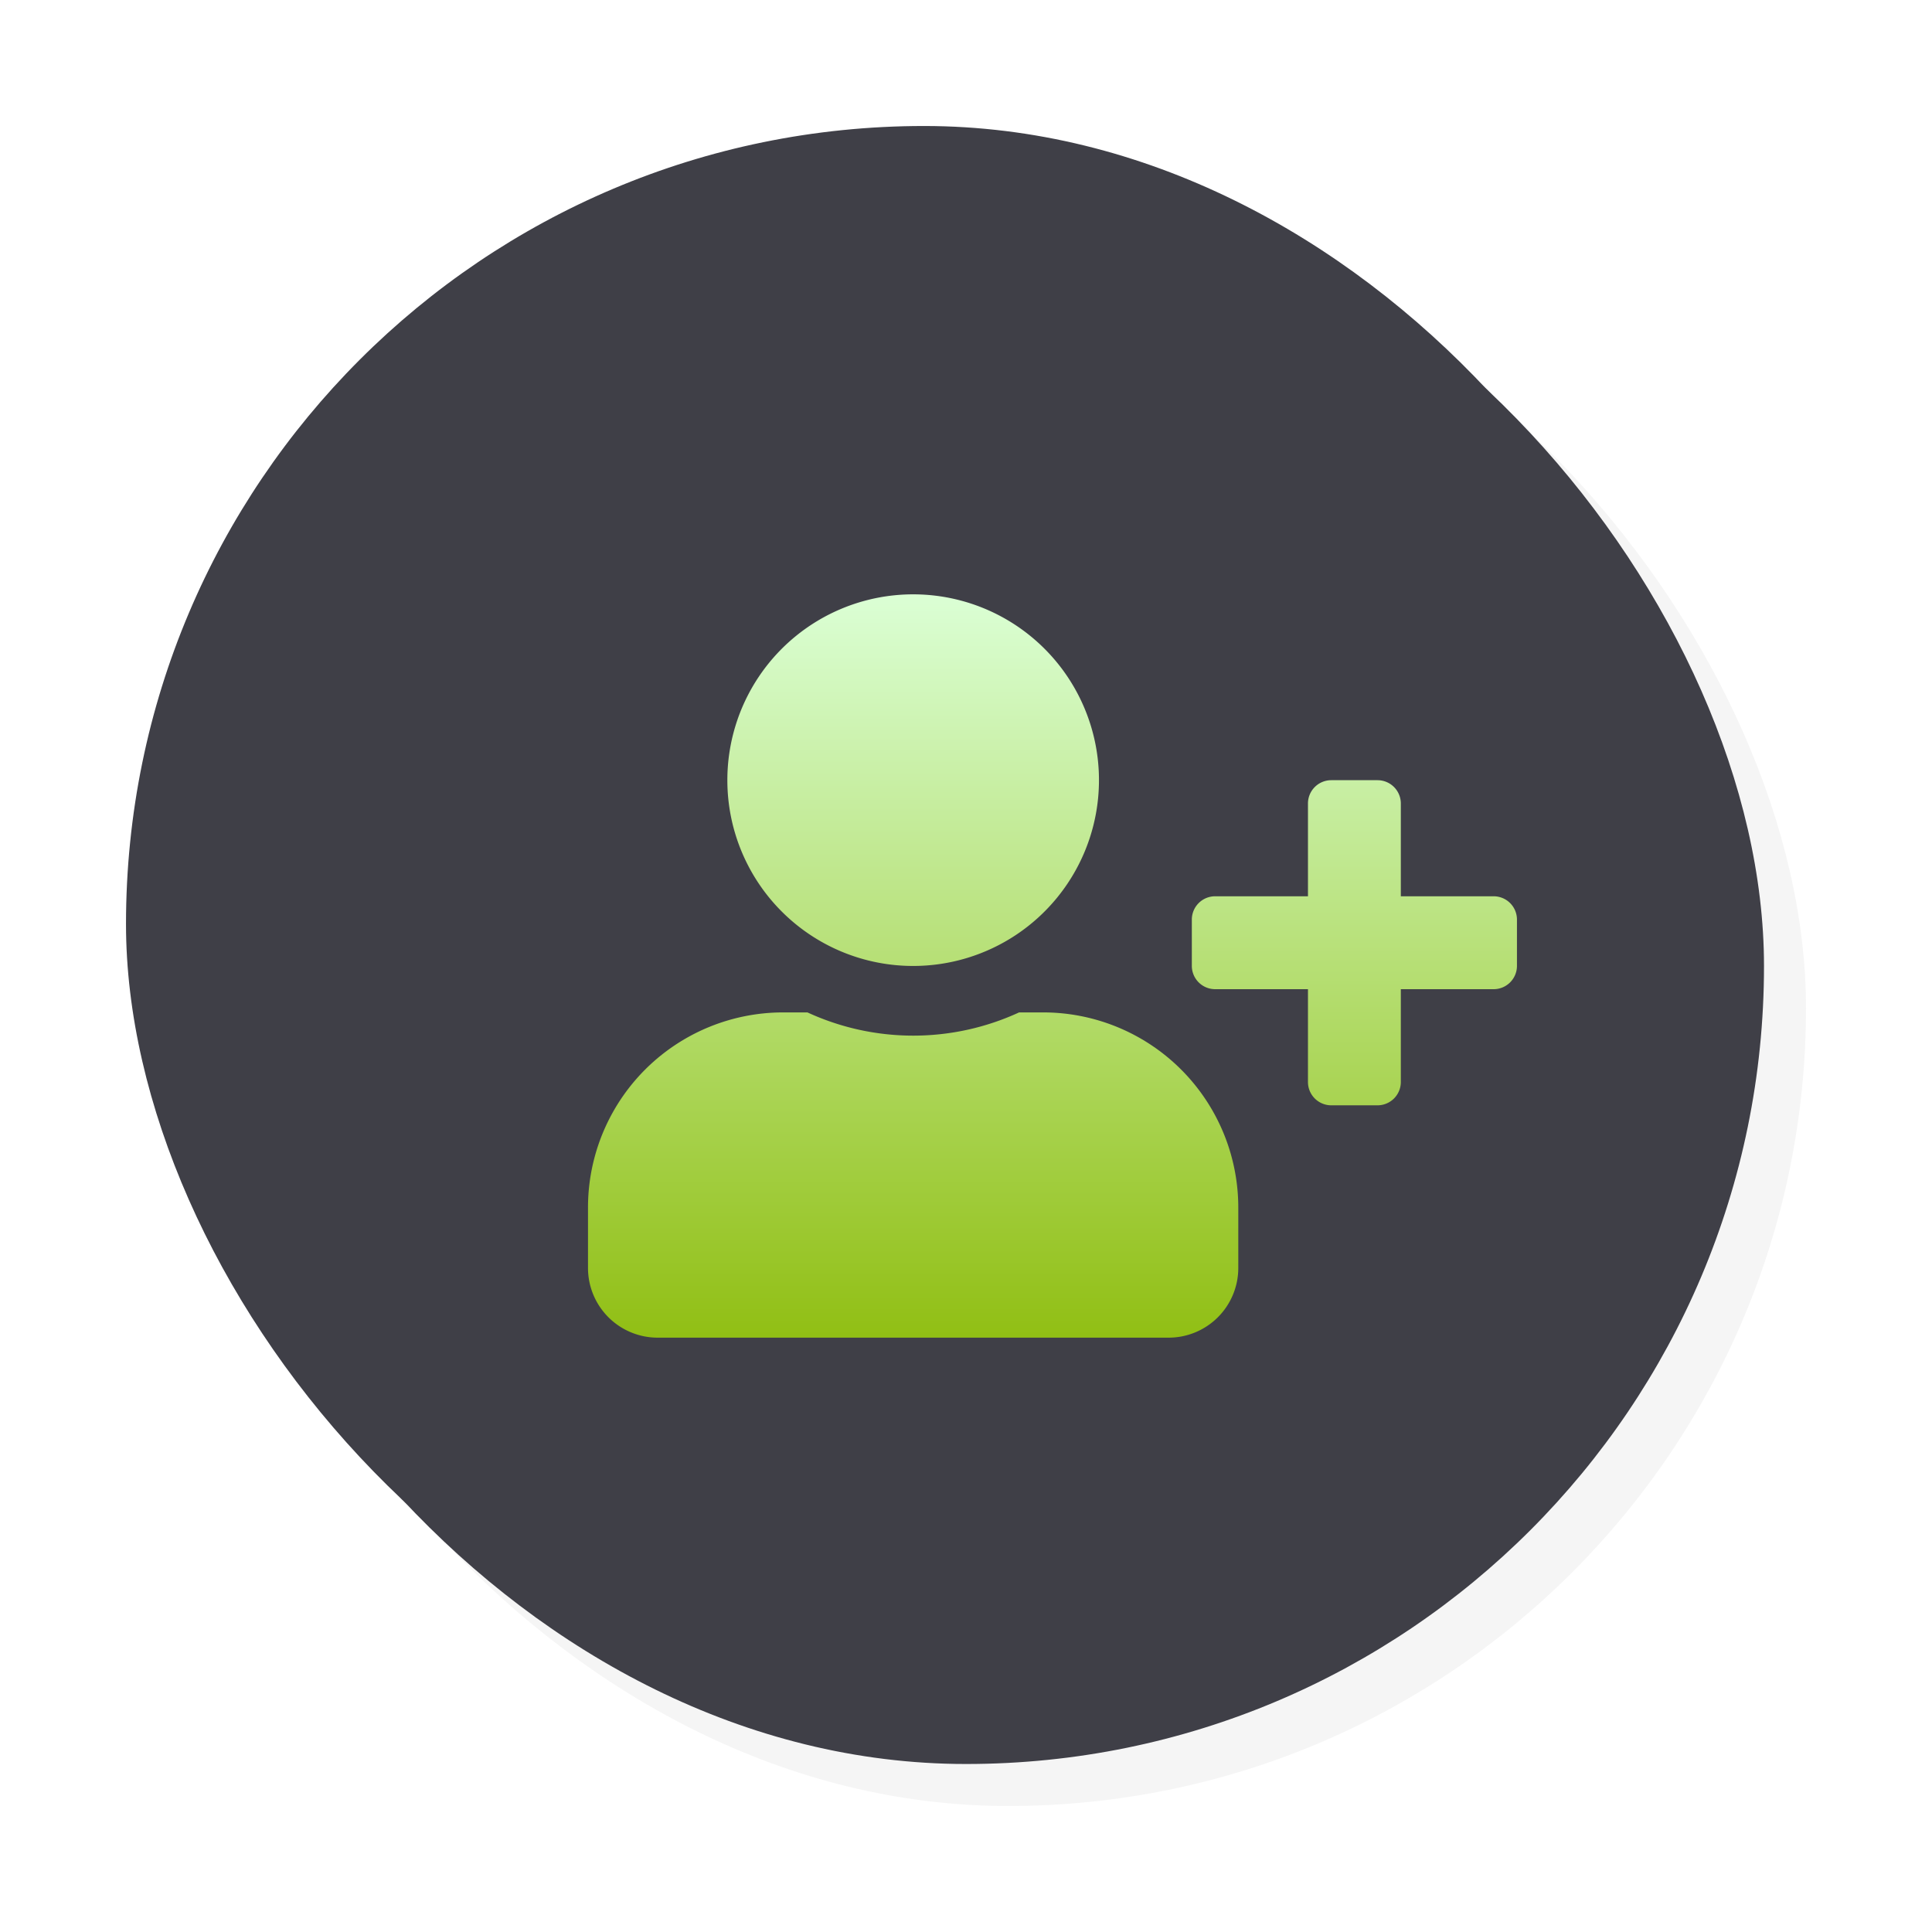 <svg xmlns="http://www.w3.org/2000/svg" xmlns:xlink="http://www.w3.org/1999/xlink" width="46" height="46" viewBox="0 0 46 46">
  <defs>
    <filter id="Neuo_dark_shade_" x="2" y="2" width="44" height="44" filterUnits="userSpaceOnUse">
      <feOffset dx="1" dy="1" input="SourceAlpha"/>
      <feGaussianBlur stdDeviation="1" result="blur"/>
      <feFlood/>
      <feComposite operator="in" in2="blur"/>
      <feComposite in="SourceGraphic"/>
    </filter>
    <filter id="Neuo_white_shade_" x="0" y="0" width="44" height="44" filterUnits="userSpaceOnUse">
      <feOffset dx="-1" dy="-1" input="SourceAlpha"/>
      <feGaussianBlur stdDeviation="1" result="blur-2"/>
      <feFlood flood-color="#fff" flood-opacity="0.231"/>
      <feComposite operator="in" in2="blur-2"/>
      <feComposite in="SourceGraphic"/>
    </filter>
    <linearGradient id="linear-gradient" x1="0.5" x2="0.5" y2="1" gradientUnits="objectBoundingBox">
      <stop offset="0" stop-color="#dbffd5"/>
      <stop offset="1" stop-color="#91bf14"/>
    </linearGradient>
  </defs>
  <g id="Groupe_145" data-name="Groupe 145" transform="translate(-183 -466)">
    <g id="Button_round" data-name="Button round" transform="translate(187 470)">
      <g id="Button" transform="translate(-131 -314)">
        <g transform="matrix(1, 0, 0, 1, 127, 310)" filter="url(#Neuo_dark_shade_)">
          <rect id="Neuo_dark_shade_2" data-name="Neuo (dark shade)" width="38" height="38" rx="19" transform="translate(4 4)" fill="#f5f5f5"/>
        </g>
        <g transform="matrix(1, 0, 0, 1, 127, 310)" filter="url(#Neuo_white_shade_)">
          <rect id="Neuo_white_shade_2" data-name="Neuo (white shade)" width="38" height="38" rx="19" transform="translate(4 4)" fill="#3f3f47"/>
        </g>
        <rect id="Button_background" data-name="Button background" width="38" height="38" rx="19" transform="translate(131 314)" fill="#3f3f47"/>
        <path id="Icon_awesome-user-plus" data-name="Icon awesome-user-plus" d="M21.565,7.188H19.353V4.977a.555.555,0,0,0-.553-.553H17.695a.555.555,0,0,0-.553.553V7.188H14.93a.555.555,0,0,0-.553.553V8.847a.555.555,0,0,0,.553.553h2.212v2.212a.555.555,0,0,0,.553.553H18.8a.555.555,0,0,0,.553-.553V9.4h2.212a.555.555,0,0,0,.553-.553V7.741A.555.555,0,0,0,21.565,7.188ZM7.741,8.847A4.424,4.424,0,1,0,3.318,4.424,4.423,4.423,0,0,0,7.741,8.847Zm3.1,1.106h-.577a6.016,6.016,0,0,1-5.039,0H4.645A4.646,4.646,0,0,0,0,14.6v1.438a1.659,1.659,0,0,0,1.659,1.659H13.824a1.659,1.659,0,0,0,1.659-1.659V14.6A4.646,4.646,0,0,0,10.838,9.953Z" transform="translate(141 324.152)" fill="url(#linear-gradient)"/>
      </g>
    </g>
  </g>
</svg>
